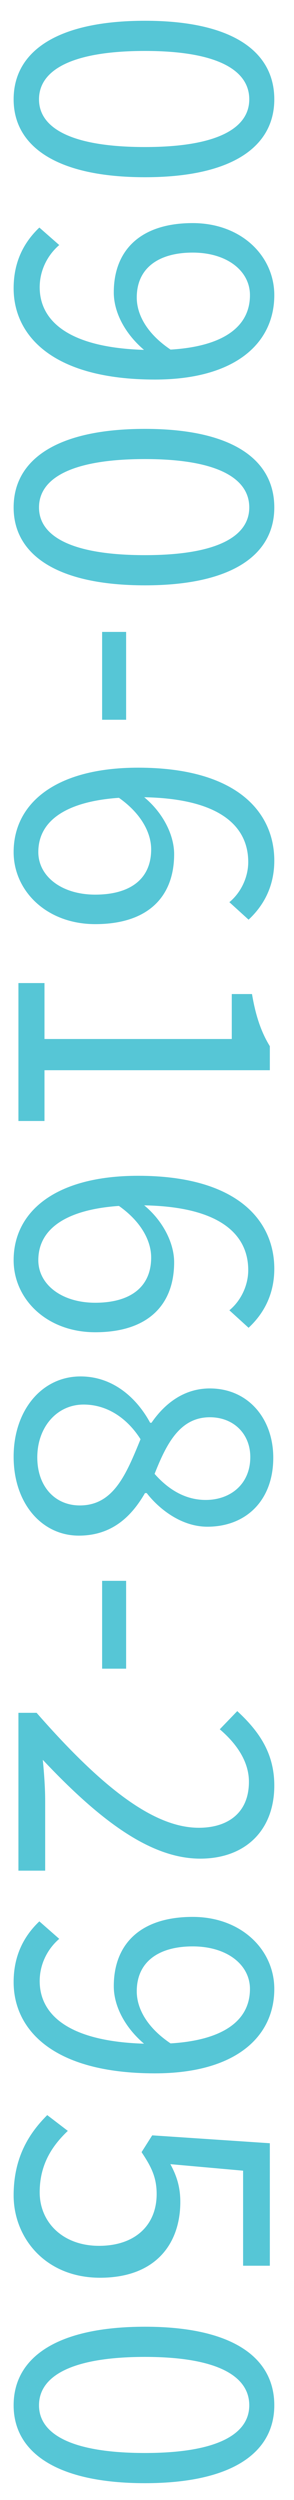 <svg width="12" height="102" viewBox="0 0 12 102" fill="none" xmlns="http://www.w3.org/2000/svg">
<path d="M0.556 4.053C0.556 5.985 2.334 7.231 5.918 7.231C9.474 7.231 11.196 5.985 11.196 4.053C11.196 2.093 9.474 0.847 5.918 0.847C2.334 0.847 0.556 2.093 0.556 4.053ZM1.592 4.053C1.592 2.877 2.894 2.079 5.918 2.079C8.9 2.079 10.174 2.877 10.174 4.053C10.174 5.215 8.9 5.999 5.918 5.999C2.894 5.999 1.592 5.215 1.592 4.053Z" fill="#56C6D6"/>
<path d="M0.556 11.762C0.556 13.694 2.152 15.486 6.324 15.486C9.586 15.486 11.196 14.016 11.196 12.042C11.196 10.446 9.852 9.102 7.864 9.102C5.736 9.102 4.644 10.208 4.644 11.93C4.644 12.812 5.176 13.722 5.988 14.366L7.01 14.296C5.988 13.624 5.582 12.826 5.582 12.14C5.582 10.922 6.492 10.306 7.864 10.306C9.278 10.306 10.202 11.062 10.202 12.042C10.202 13.484 8.844 14.282 6.324 14.282C2.81 14.282 1.62 13.092 1.62 11.72C1.62 11.062 1.914 10.432 2.418 9.998L1.606 9.284C1.004 9.858 0.556 10.642 0.556 11.762Z" fill="#56C6D6"/>
<path d="M0.556 20.704C0.556 22.636 2.334 23.882 5.918 23.882C9.474 23.882 11.196 22.636 11.196 20.704C11.196 18.744 9.474 17.498 5.918 17.498C2.334 17.498 0.556 18.744 0.556 20.704ZM1.592 20.704C1.592 19.528 2.894 18.73 5.918 18.73C8.9 18.73 10.174 19.528 10.174 20.704C10.174 21.866 8.9 22.65 5.918 22.65C2.894 22.65 1.592 21.866 1.592 20.704Z" fill="#56C6D6"/>
<path d="M4.168 25.782L4.168 29.366L5.148 29.366L5.148 25.782L4.168 25.782Z" fill="#56C6D6"/>
<path d="M0.556 34.765C0.556 36.347 1.9 37.705 3.888 37.705C6.044 37.705 7.108 36.585 7.108 34.849C7.108 34.023 6.604 33.071 5.778 32.441L4.756 32.483C5.778 33.169 6.17 33.995 6.17 34.653C6.17 35.885 5.288 36.501 3.888 36.501C2.502 36.501 1.564 35.745 1.564 34.765C1.564 33.323 3.006 32.525 5.638 32.525C8.998 32.525 10.132 33.729 10.132 35.171C10.132 35.787 9.838 36.417 9.362 36.809L10.146 37.523C10.748 36.963 11.196 36.179 11.196 35.115C11.196 33.127 9.656 31.321 5.638 31.321C2.25 31.321 0.556 32.791 0.556 34.765Z" fill="#56C6D6"/>
<path d="M0.752 40.109L0.752 45.737L1.816 45.737L1.816 43.665L11.014 43.665L11.014 42.685C10.678 42.139 10.44 41.481 10.286 40.557L9.46 40.557L9.46 42.391L1.816 42.391L1.816 40.109L0.752 40.109Z" fill="#56C6D6"/>
<path d="M0.556 51.416C0.556 52.998 1.9 54.356 3.888 54.356C6.044 54.356 7.108 53.236 7.108 51.5C7.108 50.674 6.604 49.722 5.778 49.092L4.756 49.134C5.778 49.82 6.17 50.646 6.17 51.304C6.17 52.536 5.288 53.152 3.888 53.152C2.502 53.152 1.564 52.396 1.564 51.416C1.564 49.974 3.006 49.176 5.638 49.176C8.998 49.176 10.132 50.38 10.132 51.822C10.132 52.438 9.838 53.068 9.362 53.46L10.146 54.174C10.748 53.614 11.196 52.83 11.196 51.766C11.196 49.778 9.656 47.972 5.638 47.972C2.25 47.972 0.556 49.442 0.556 51.416Z" fill="#56C6D6"/>
<path d="M0.556 59.434C0.556 61.352 1.718 62.654 3.216 62.654C4.616 62.654 5.4 61.814 5.918 60.918L5.988 60.918C6.464 61.534 7.374 62.29 8.466 62.29C10.034 62.29 11.154 61.226 11.154 59.476C11.154 57.866 10.118 56.648 8.564 56.648C7.486 56.648 6.702 57.292 6.184 58.048L6.128 58.048C5.624 57.11 4.672 56.158 3.286 56.158C1.704 56.158 0.556 57.544 0.556 59.434ZM6.31 60.134C6.786 58.93 7.332 57.824 8.564 57.824C9.544 57.824 10.216 58.51 10.216 59.448C10.216 60.554 9.404 61.198 8.396 61.198C7.626 61.198 6.926 60.834 6.31 60.134ZM1.522 59.462C1.522 58.23 2.32 57.306 3.412 57.306C4.392 57.306 5.204 57.88 5.736 58.72C5.148 60.162 4.63 61.422 3.258 61.422C2.236 61.422 1.522 60.638 1.522 59.462Z" fill="#56C6D6"/>
<path d="M4.168 64.498L4.168 68.082L5.148 68.082L5.148 64.498L4.168 64.498Z" fill="#56C6D6"/>
<path d="M0.752 69.883L0.752 76.323L1.844 76.323L1.844 73.481C1.844 72.963 1.802 72.347 1.746 71.801C4.028 74.223 6.114 75.833 8.172 75.833C10.006 75.833 11.196 74.685 11.196 72.851C11.196 71.549 10.594 70.653 9.684 69.813L8.97 70.555C9.642 71.129 10.16 71.857 10.16 72.697C10.16 73.971 9.292 74.573 8.116 74.573C6.366 74.573 4.308 73.103 1.494 69.883L0.752 69.883Z" fill="#56C6D6"/>
<path d="M0.556 80.869C0.556 82.801 2.152 84.593 6.324 84.593C9.586 84.593 11.196 83.123 11.196 81.149C11.196 79.553 9.852 78.209 7.864 78.209C5.736 78.209 4.644 79.315 4.644 81.037C4.644 81.919 5.176 82.829 5.988 83.473L7.01 83.403C5.988 82.731 5.582 81.933 5.582 81.247C5.582 80.029 6.492 79.413 7.864 79.413C9.278 79.413 10.202 80.169 10.202 81.149C10.202 82.591 8.844 83.389 6.324 83.389C2.81 83.389 1.62 82.199 1.62 80.827C1.62 80.169 1.914 79.539 2.418 79.105L1.606 78.391C1.004 78.965 0.556 79.749 0.556 80.869Z" fill="#56C6D6"/>
<path d="M0.556 89.572C0.556 91.294 1.844 92.932 4.084 92.932C6.352 92.932 7.36 91.546 7.36 89.838C7.36 89.222 7.206 88.76 6.954 88.298L9.922 88.564L9.922 92.442L11.014 92.442L11.014 87.444L6.212 87.122L5.778 87.808C6.17 88.396 6.394 88.83 6.394 89.516C6.394 90.79 5.512 91.63 4.042 91.63C2.558 91.63 1.62 90.664 1.62 89.446C1.62 88.27 2.166 87.514 2.768 86.94L1.928 86.296C1.228 86.996 0.556 87.976 0.556 89.572Z" fill="#56C6D6"/>
<path d="M0.556 98.136C0.556 100.068 2.334 101.314 5.918 101.314C9.474 101.314 11.196 100.068 11.196 98.136C11.196 96.176 9.474 94.93 5.918 94.93C2.334 94.93 0.556 96.176 0.556 98.136ZM1.592 98.136C1.592 96.96 2.894 96.162 5.918 96.162C8.9 96.162 10.174 96.96 10.174 98.136C10.174 99.298 8.9 100.082 5.918 100.082C2.894 100.082 1.592 99.298 1.592 98.136Z" fill="#56C6D6"/>
</svg>
